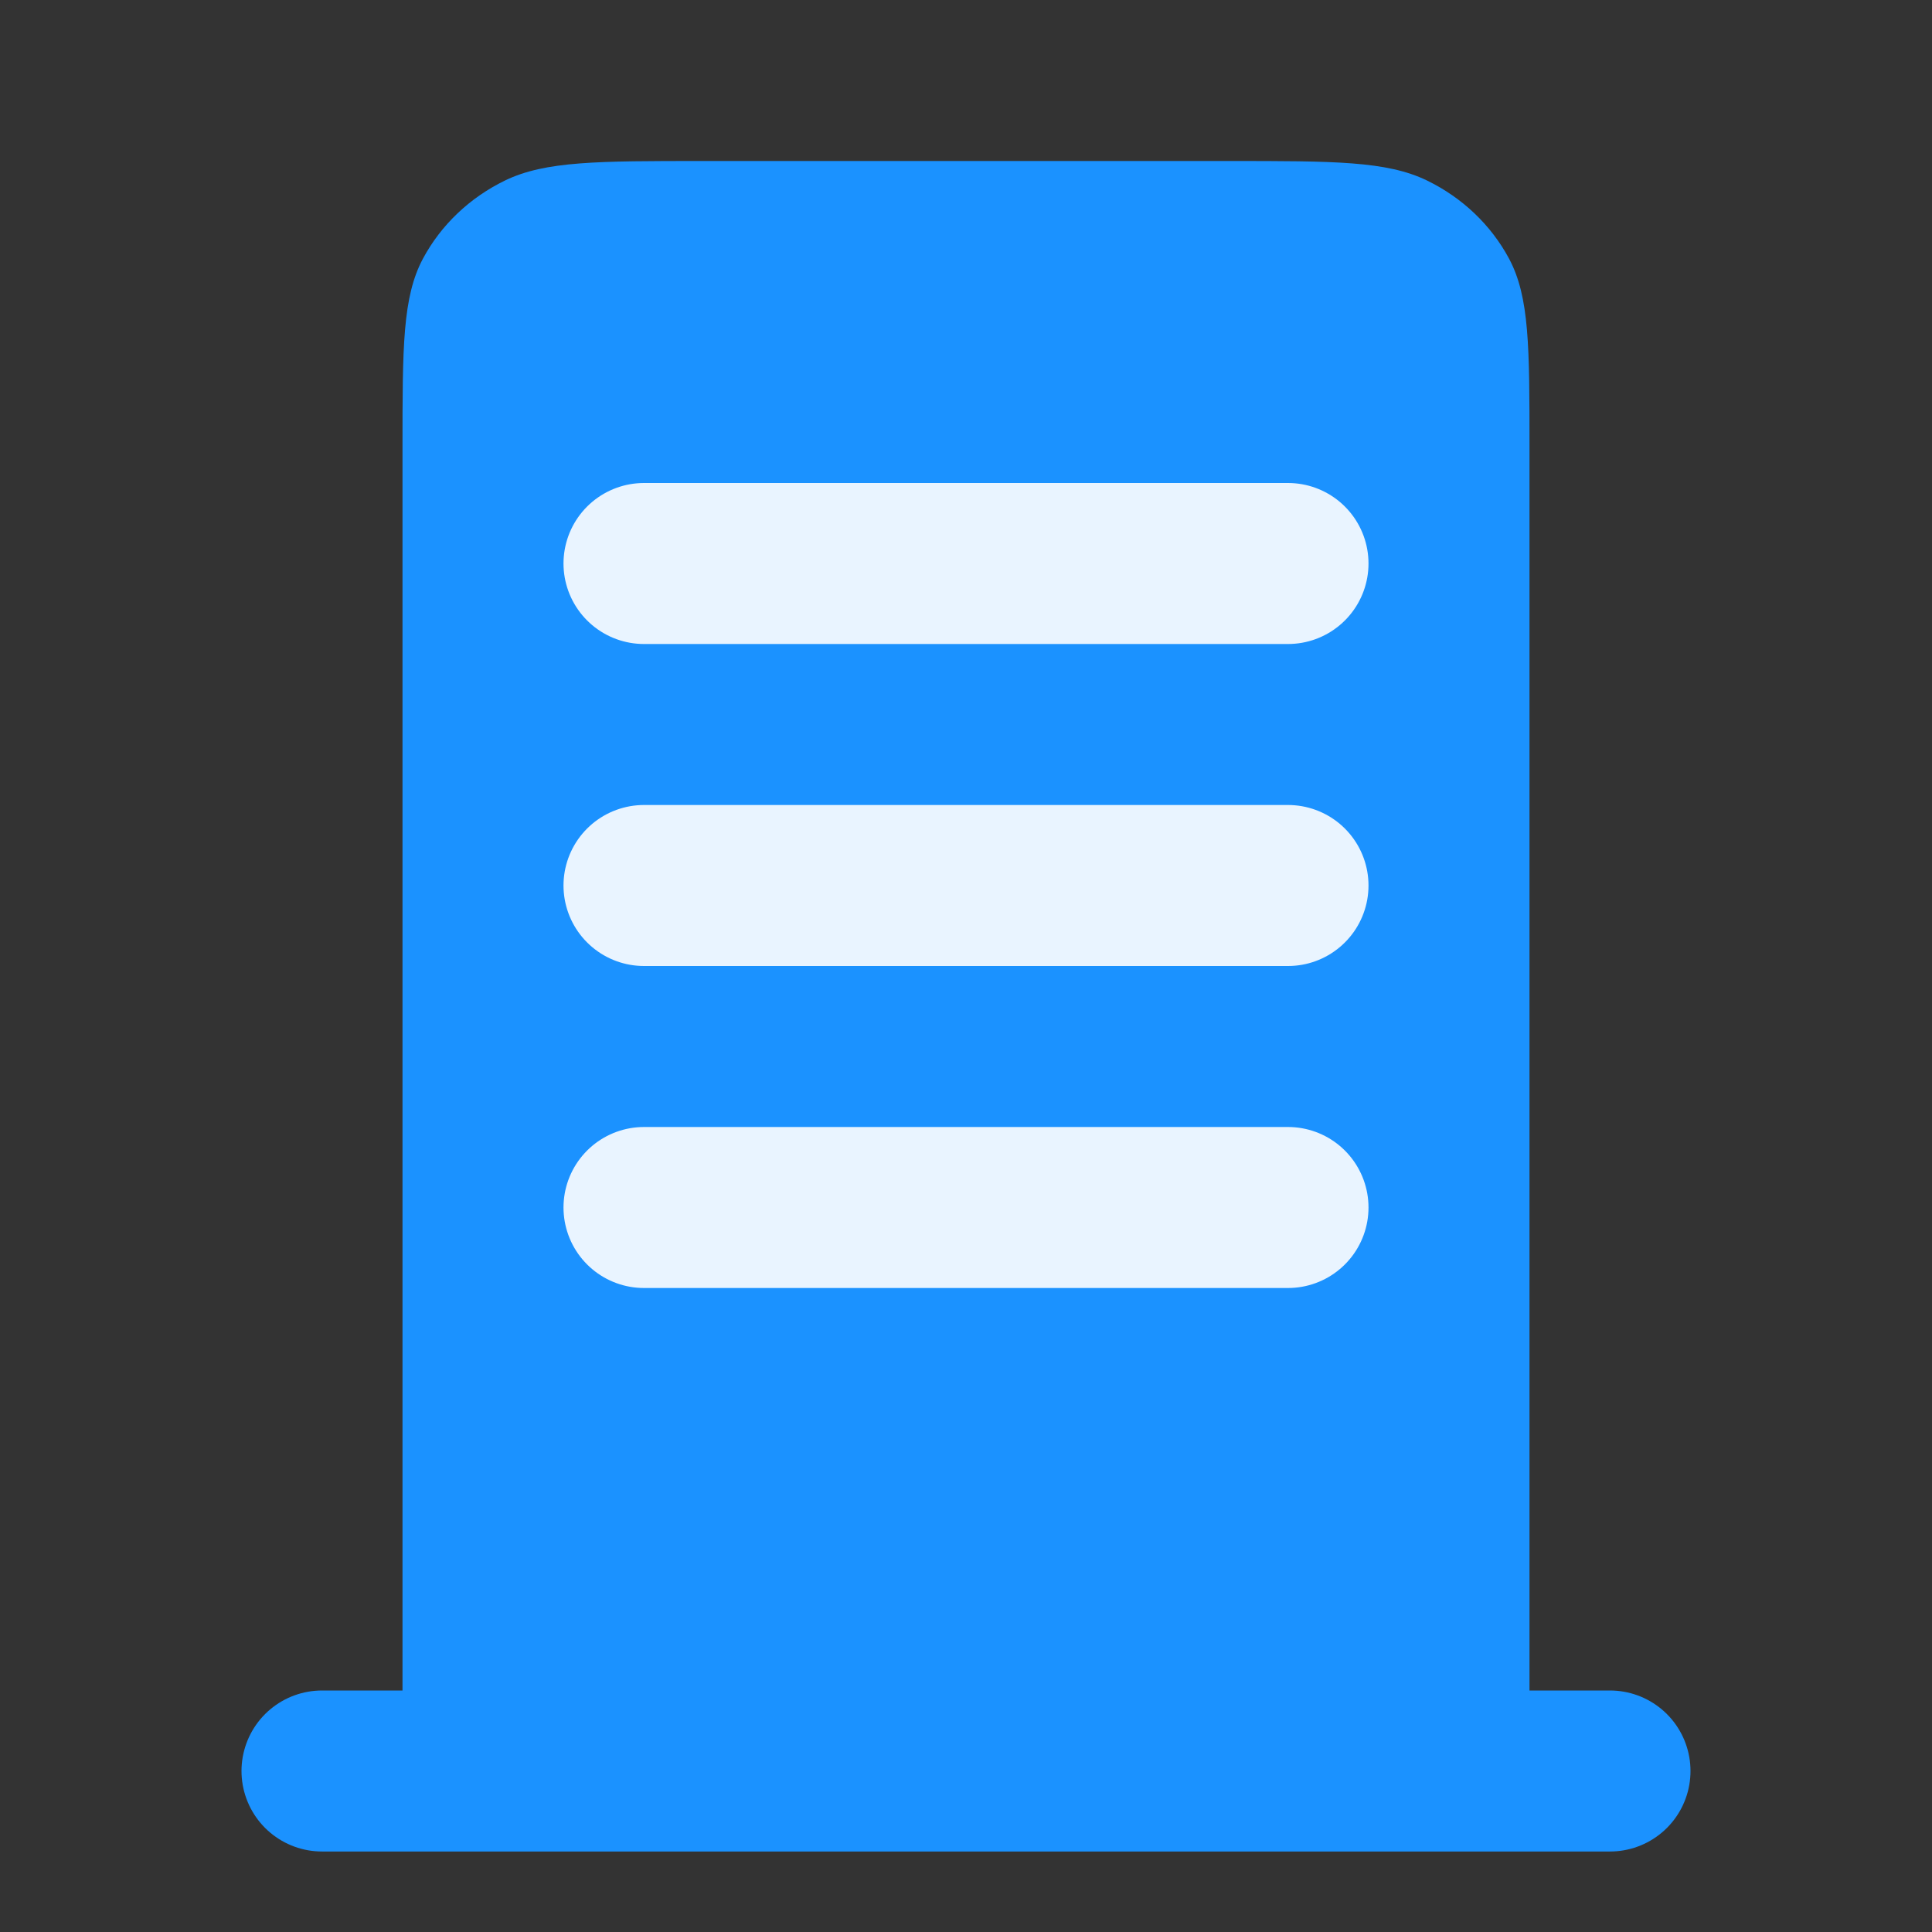 <svg width="24" height="24" viewBox="0 0 24 24" fill="none" xmlns="http://www.w3.org/2000/svg">
<rect x="0" y="0" width="24" height="24" fill="#333333" stroke="none"/>
<path d="M15.267 2H8.733C7.427 2 6.773 2 6.274 2.242C5.835 2.455 5.478 2.795 5.254 3.213C5 3.689 5 4.311 5 5.556V22H19V5.556C19 4.311 19 3.689 18.746 3.213C18.522 2.795 18.165 2.455 17.726 2.242C17.227 2 16.573 2 15.267 2Z" fill="#1B92FF"/>
<path d="M8 7H16" stroke="#E9F4FF" stroke-width="2" stroke-linecap="round"/>
<path d="M8 11H16" stroke="#E9F4FF" stroke-width="2" stroke-linecap="round"/>
<path d="M8 15H16" stroke="#E9F4FF" stroke-width="2" stroke-linecap="round"/>
<path d="M4 22H20" stroke="#1B92FF" stroke-width="2" stroke-linecap="round"/>
</svg>
